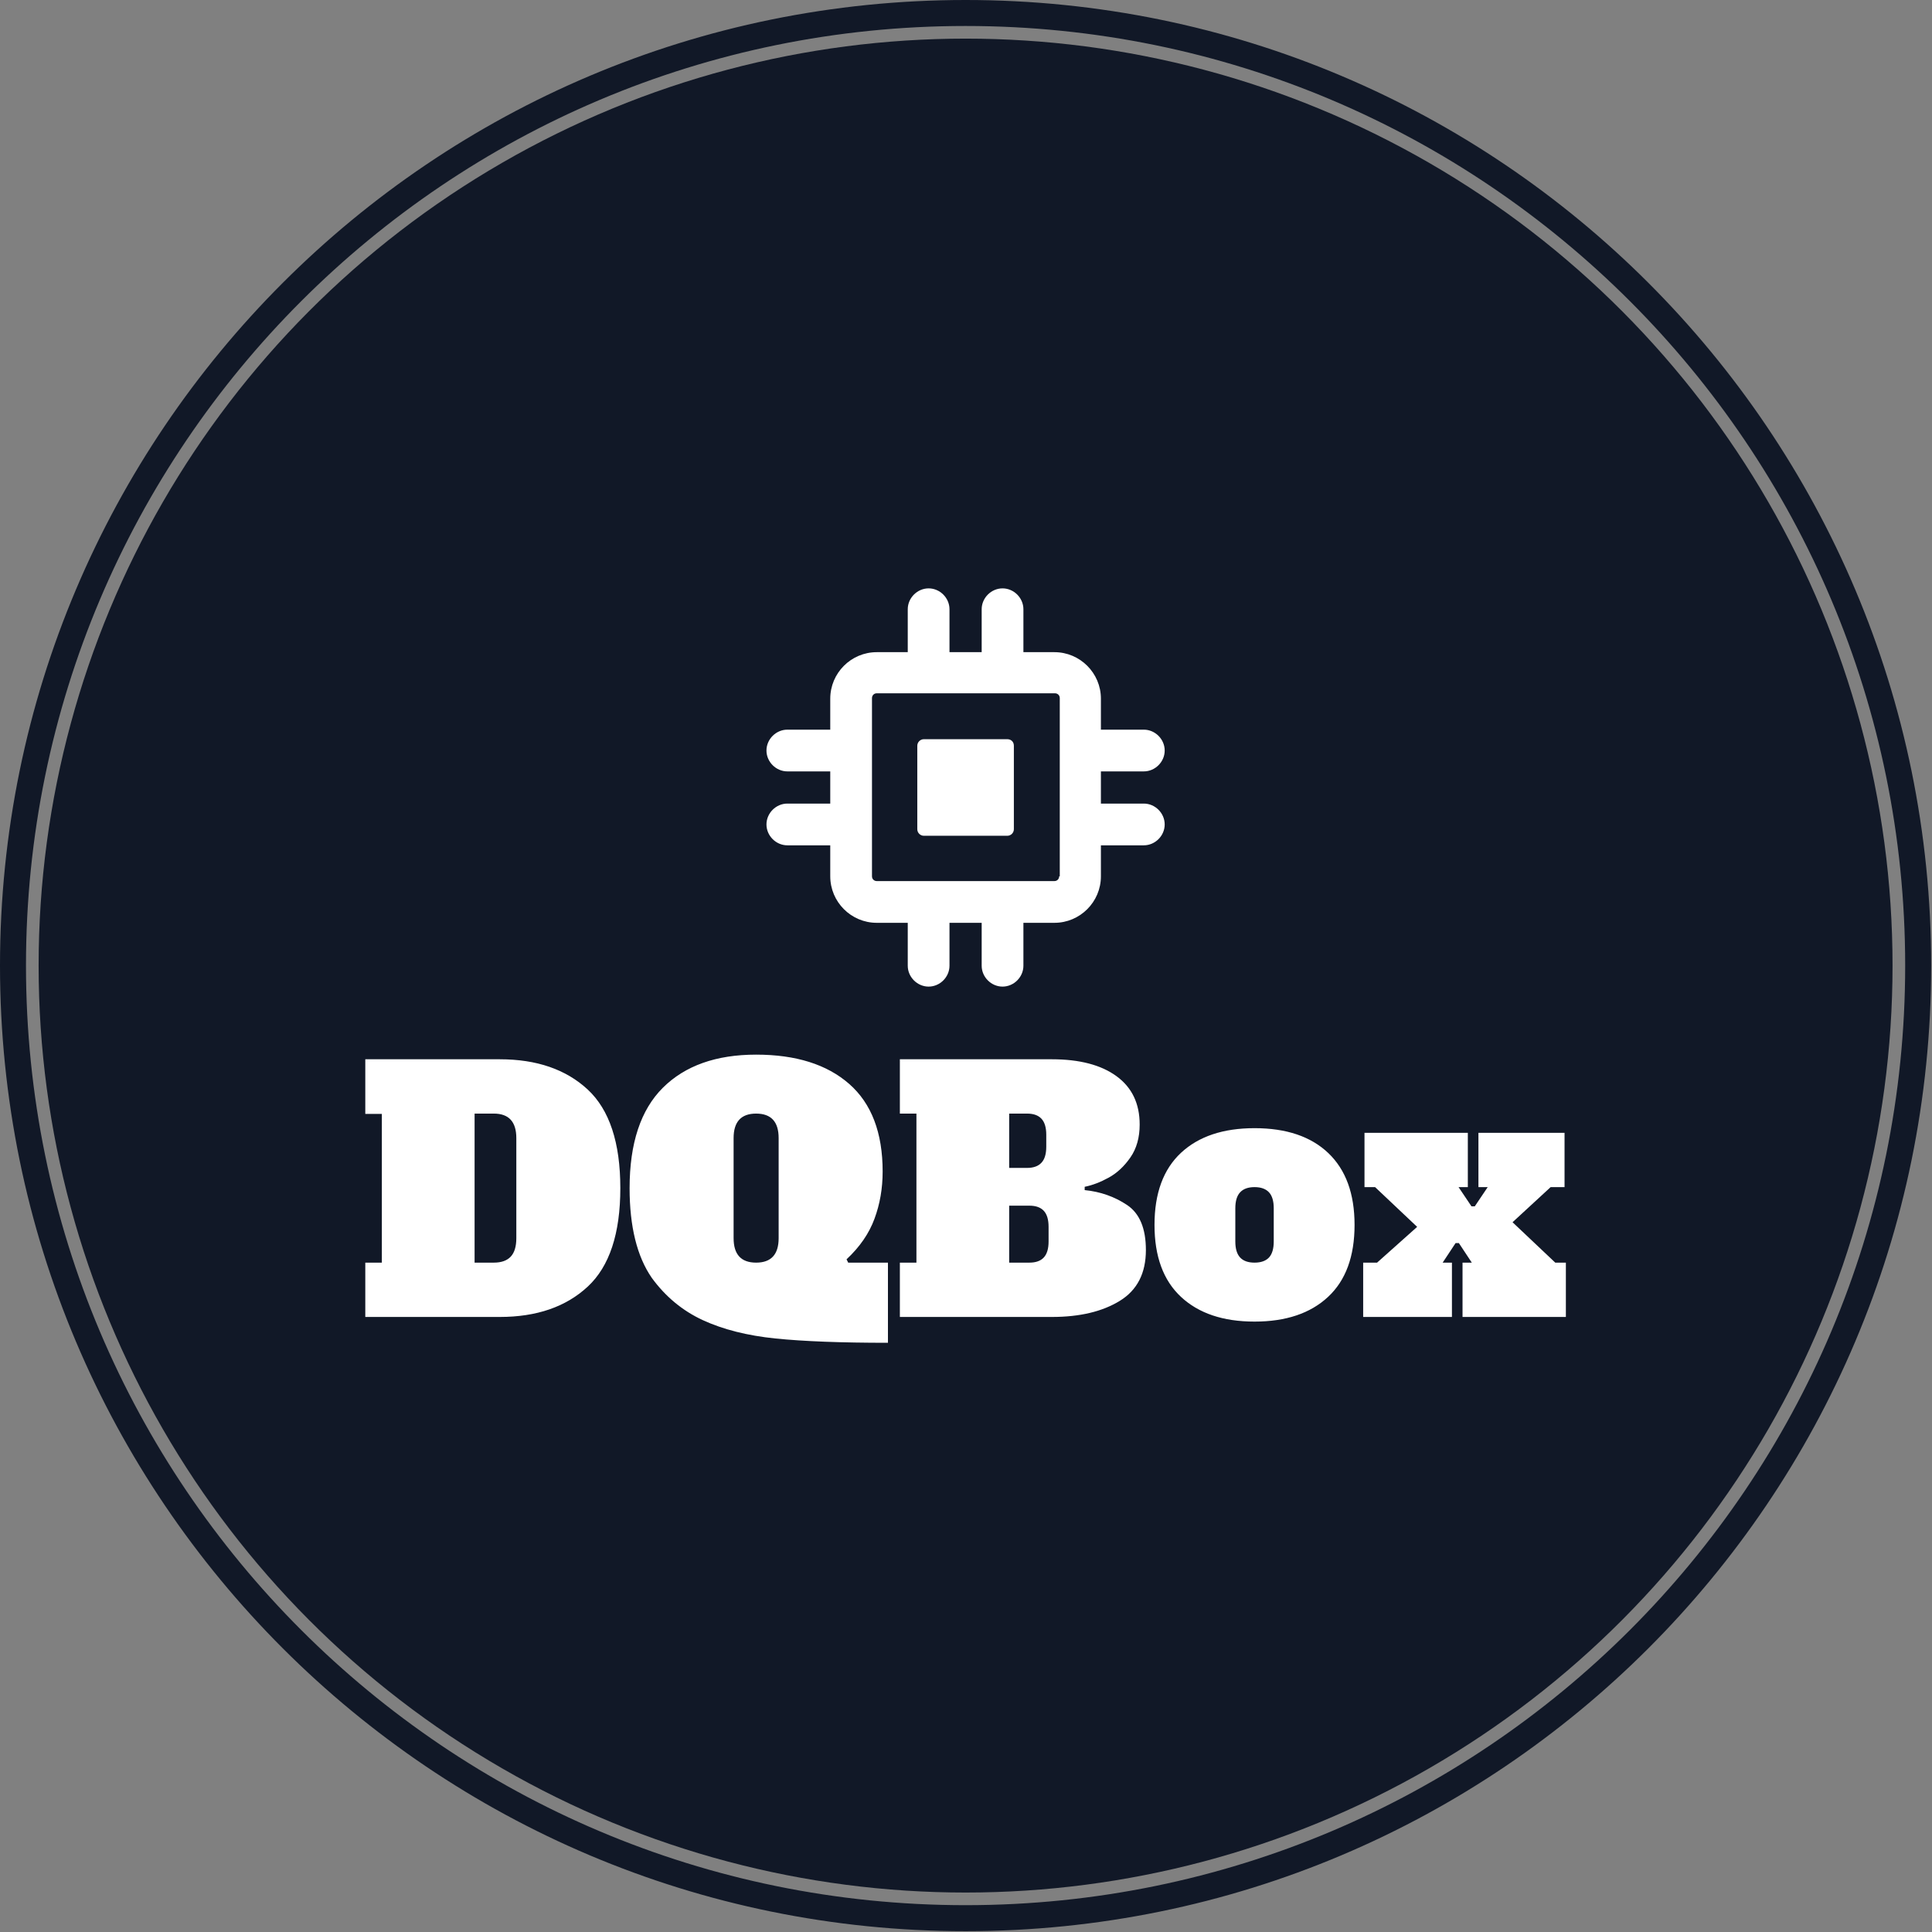 <svg xmlns="http://www.w3.org/2000/svg" version="1.1" xmlns:xlink="http://www.w3.org/1999/xlink" xmlns:svgjs="http://svgjs.dev/svgjs" width="1500" height="1500" viewBox="0 0 1500 1500"><rect x="0" y="0" width="1500" height="1500" fill="#808080" stroke="none"/><g transform="matrix(1,0,0,1,-0.324,-0.324)"><svg viewBox="0 0 343 343" data-background-color="#ffffff" preserveAspectRatio="xMidYMid meet" height="1500" width="1500" xmlns="http://www.w3.org/2000/svg" xmlns:xlink="http://www.w3.org/1999/xlink"><g id="tight-bounds" transform="matrix(1,0,0,1,0.074,0.074)"><svg viewBox="0 0 342.852 342.852" height="342.852" width="342.852"><g><svg></svg></g><g><svg viewBox="0 0 342.852 342.852" height="342.852" width="342.852"><g><path d="M0 171.426c0-94.676 76.75-171.426 171.426-171.426 94.676 0 171.426 76.75 171.426 171.426 0 94.676-76.75 171.426-171.426 171.426-94.676 0-171.426-76.75-171.426-171.426zM171.426 338.238c92.128 0 166.812-74.684 166.812-166.812 0-92.128-74.684-166.812-166.812-166.813-92.128 0-166.812 74.684-166.813 166.813 0 92.128 74.684 166.812 166.813 166.812z" data-fill-palette-color="tertiary" fill="#111827" stroke="transparent"></path><ellipse rx="164.569" ry="164.569" cx="171.426" cy="171.426" fill="#111827" stroke="transparent" stroke-width="0" fill-opacity="1" data-fill-palette-color="tertiary"></ellipse></g><g transform="matrix(1,0,0,1,64.847,104.458)"><svg viewBox="0 0 213.158 133.936" height="133.936" width="213.158"><g><svg viewBox="0 0 213.158 133.936" height="133.936" width="213.158"><g><svg viewBox="0 0 213.158 133.936" height="133.936" width="213.158"><g transform="matrix(1,0,0,1,0,82.778)"><svg viewBox="0 0 213.158 51.158" height="51.158" width="213.158"><g id="textblocktransform"><svg viewBox="0 0 213.158 51.158" height="51.158" width="213.158" id="textblock"><g><svg viewBox="0 0 213.158 51.158" height="51.158" width="213.158"><g transform="matrix(1,0,0,1,0,0)"><svg width="213.158" viewBox="1 -39.6 181.24 43.5" height="51.158" data-palette-color="#ffffff"><path d="M1 0L1-8.2 3.5-8.2 3.5-30.65 1-30.65 1-38.9 21.3-38.9Q29.65-38.9 34.58-34.33 39.5-29.75 39.5-19.45L39.5-19.45Q39.5-9.15 34.58-4.58 29.65 0 21.3 0L21.3 0 1 0ZM17.5-8.2L20.4-8.2Q22.1-8.2 22.95-9.1 23.8-10 23.8-11.9L23.8-11.9 23.8-27Q23.8-30.7 20.4-30.7L20.4-30.7 17.5-30.7 17.5-8.2ZM79.9 3.9Q69.3 3.9 62.92 3.25 56.55 2.6 51.95 0.48 47.35-1.65 44.25-5.9L44.25-5.9Q40.9-10.75 40.9-19.45L40.9-19.45Q40.9-29.6 45.92-34.6 50.95-39.6 60-39.6L60-39.6Q69-39.6 74.05-35.18 79.1-30.75 79.1-21.95L79.1-21.95Q79.1-18.15 77.87-14.83 76.65-11.5 73.65-8.7L73.65-8.7 73.9-8.2 79.9-8.2 79.9 3.9ZM60-8.2Q63.4-8.2 63.4-11.9L63.4-11.9 63.4-27Q63.4-30.7 60-30.7L60-30.7Q56.6-30.7 56.6-27L56.6-27 56.6-11.9Q56.6-8.2 60-8.2L60-8.2ZM81.7 0L81.7-8.2 84.2-8.2 84.2-30.7 81.7-30.7 81.7-38.9 104.65-38.9Q110.9-38.9 114.4-36.35 117.9-33.8 117.9-29.05L117.9-29.05Q117.9-26.1 116.5-24.08 115.09-22.05 113.22-21.03 111.35-20 109.6-19.65L109.6-19.65 109.6-19.15Q113.15-18.8 116-16.9 118.84-15 118.84-10.1L118.84-10.1Q118.84-4.85 114.9-2.43 110.95 0 104.65 0L104.65 0 81.7 0ZM98.2-22.5L100.9-22.5Q102.35-22.5 103.07-23.28 103.8-24.05 103.8-25.7L103.8-25.7 103.8-27.5Q103.8-29.15 103.07-29.93 102.35-30.7 100.9-30.7L100.9-30.7 98.2-30.7 98.2-22.5ZM98.2-8.2L101.25-8.2Q102.7-8.2 103.42-8.97 104.15-9.75 104.15-11.4L104.15-11.4 104.15-13.6Q104.15-15.25 103.42-16.03 102.7-16.8 101.25-16.8L101.25-16.8 98.2-16.8 98.2-8.2ZM135.24 0.7Q128.14 0.7 124.14-3.03 120.14-6.75 120.14-13.9L120.14-13.9Q120.14-21.05 124.14-24.78 128.14-28.5 135.24-28.5L135.24-28.5Q142.44-28.5 146.39-24.73 150.34-20.95 150.34-13.9L150.34-13.9Q150.34-6.75 146.34-3.03 142.34 0.7 135.24 0.7L135.24 0.7ZM135.24-8.2Q136.69-8.2 137.42-8.97 138.14-9.75 138.14-11.4L138.14-11.4 138.14-16.4Q138.14-18.05 137.42-18.82 136.69-19.6 135.24-19.6L135.24-19.6Q133.79-19.6 133.07-18.82 132.34-18.05 132.34-16.4L132.34-16.4 132.34-11.4Q132.34-9.75 133.07-8.97 133.79-8.2 135.24-8.2L135.24-8.2ZM174.19-14.3L180.64-8.2 182.24-8.2 182.24 0 166.64 0 166.64-8.2 168.04-8.2 166.09-11.15 165.59-11.15 163.64-8.2 165.04-8.2 165.04 0 151.64 0 151.64-8.2 153.74-8.2 159.79-13.6 153.44-19.6 151.84-19.6 151.84-27.8 167.44-27.8 167.44-19.6 166.04-19.6 167.99-16.7 168.49-16.7 170.44-19.6 169.04-19.6 169.04-27.8 182.04-27.8 182.04-19.6 179.94-19.6 174.19-14.3Z" opacity="1" transform="matrix(1,0,0,1,0,0)" fill="#ffffff" class="wordmark-text-0" data-fill-palette-color="quaternary" id="text-0"></path></svg></g></svg></g></svg></g></svg></g><g transform="matrix(1,0,0,1,71.229,0)"><svg viewBox="0 0 70.7 70.7" height="70.7" width="70.7"><g><svg xmlns="http://www.w3.org/2000/svg" xmlns:xlink="http://www.w3.org/1999/xlink" version="1.1" x="0" y="0" viewBox="17.4 18.3 66.8 66.8" enable-background="new 0 0 100 100" xml:space="preserve" height="70.7" width="70.7" class="icon-icon-0" data-fill-palette-color="quaternary" id="icon-0"><g fill="#ffffff" data-fill-palette-color="quaternary"><path fill="#ffffff" d="M80.7 54.4H73.5V49H80.7C82.6 49 84.2 47.4 84.2 45.5S82.6 42 80.7 42H73.5V36.8C73.5 32.5 70 29 65.7 29H60.5V21.8C60.5 19.9 58.9 18.3 57 18.3S53.5 19.9 53.5 21.8V29H48.1V21.8C48.1 19.9 46.5 18.3 44.6 18.3S41.1 19.9 41.1 21.8V29H35.9C31.6 29 28.1 32.5 28.1 36.8V42H20.9C19 42 17.4 43.6 17.4 45.5S19 49 20.9 49H28.1V54.4H20.9C19 54.4 17.4 56 17.4 57.9S19 61.4 20.9 61.4H28.1V66.6C28.1 70.9 31.6 74.4 35.9 74.4H41.1V81.6C41.1 83.5 42.7 85.1 44.6 85.1S48.1 83.5 48.1 81.6V74.4H53.5V81.6C53.5 83.5 55.1 85.1 57 85.1S60.5 83.5 60.5 81.6V74.4H65.7C70 74.4 73.5 70.9 73.5 66.6V61.4H80.7C82.6 61.4 84.2 59.8 84.2 57.9S82.6 54.4 80.7 54.4M66.5 66.6C66.5 67 66.2 67.4 65.7 67.4H35.9C35.5 67.4 35.1 67.1 35.1 66.6V36.7C35.1 36.3 35.4 35.9 35.9 35.9H65.8C66.2 35.9 66.6 36.2 66.6 36.7V66.6z" data-fill-palette-color="quaternary"></path><path fill="#ffffff" d="M57.8 43.6H43.8C43.2 43.6 42.7 44.1 42.7 44.7V58.7C42.7 59.3 43.2 59.8 43.8 59.8H57.8C58.4 59.8 58.9 59.3 58.9 58.7V44.7C58.9 44 58.4 43.6 57.8 43.6" data-fill-palette-color="quaternary"></path></g></svg></g></svg></g><g></g></svg></g></svg></g></svg></g></svg></g><defs></defs></svg><rect width="342.852" height="342.852" fill="none" stroke="none" visibility="hidden"></rect></g></svg></g></svg>